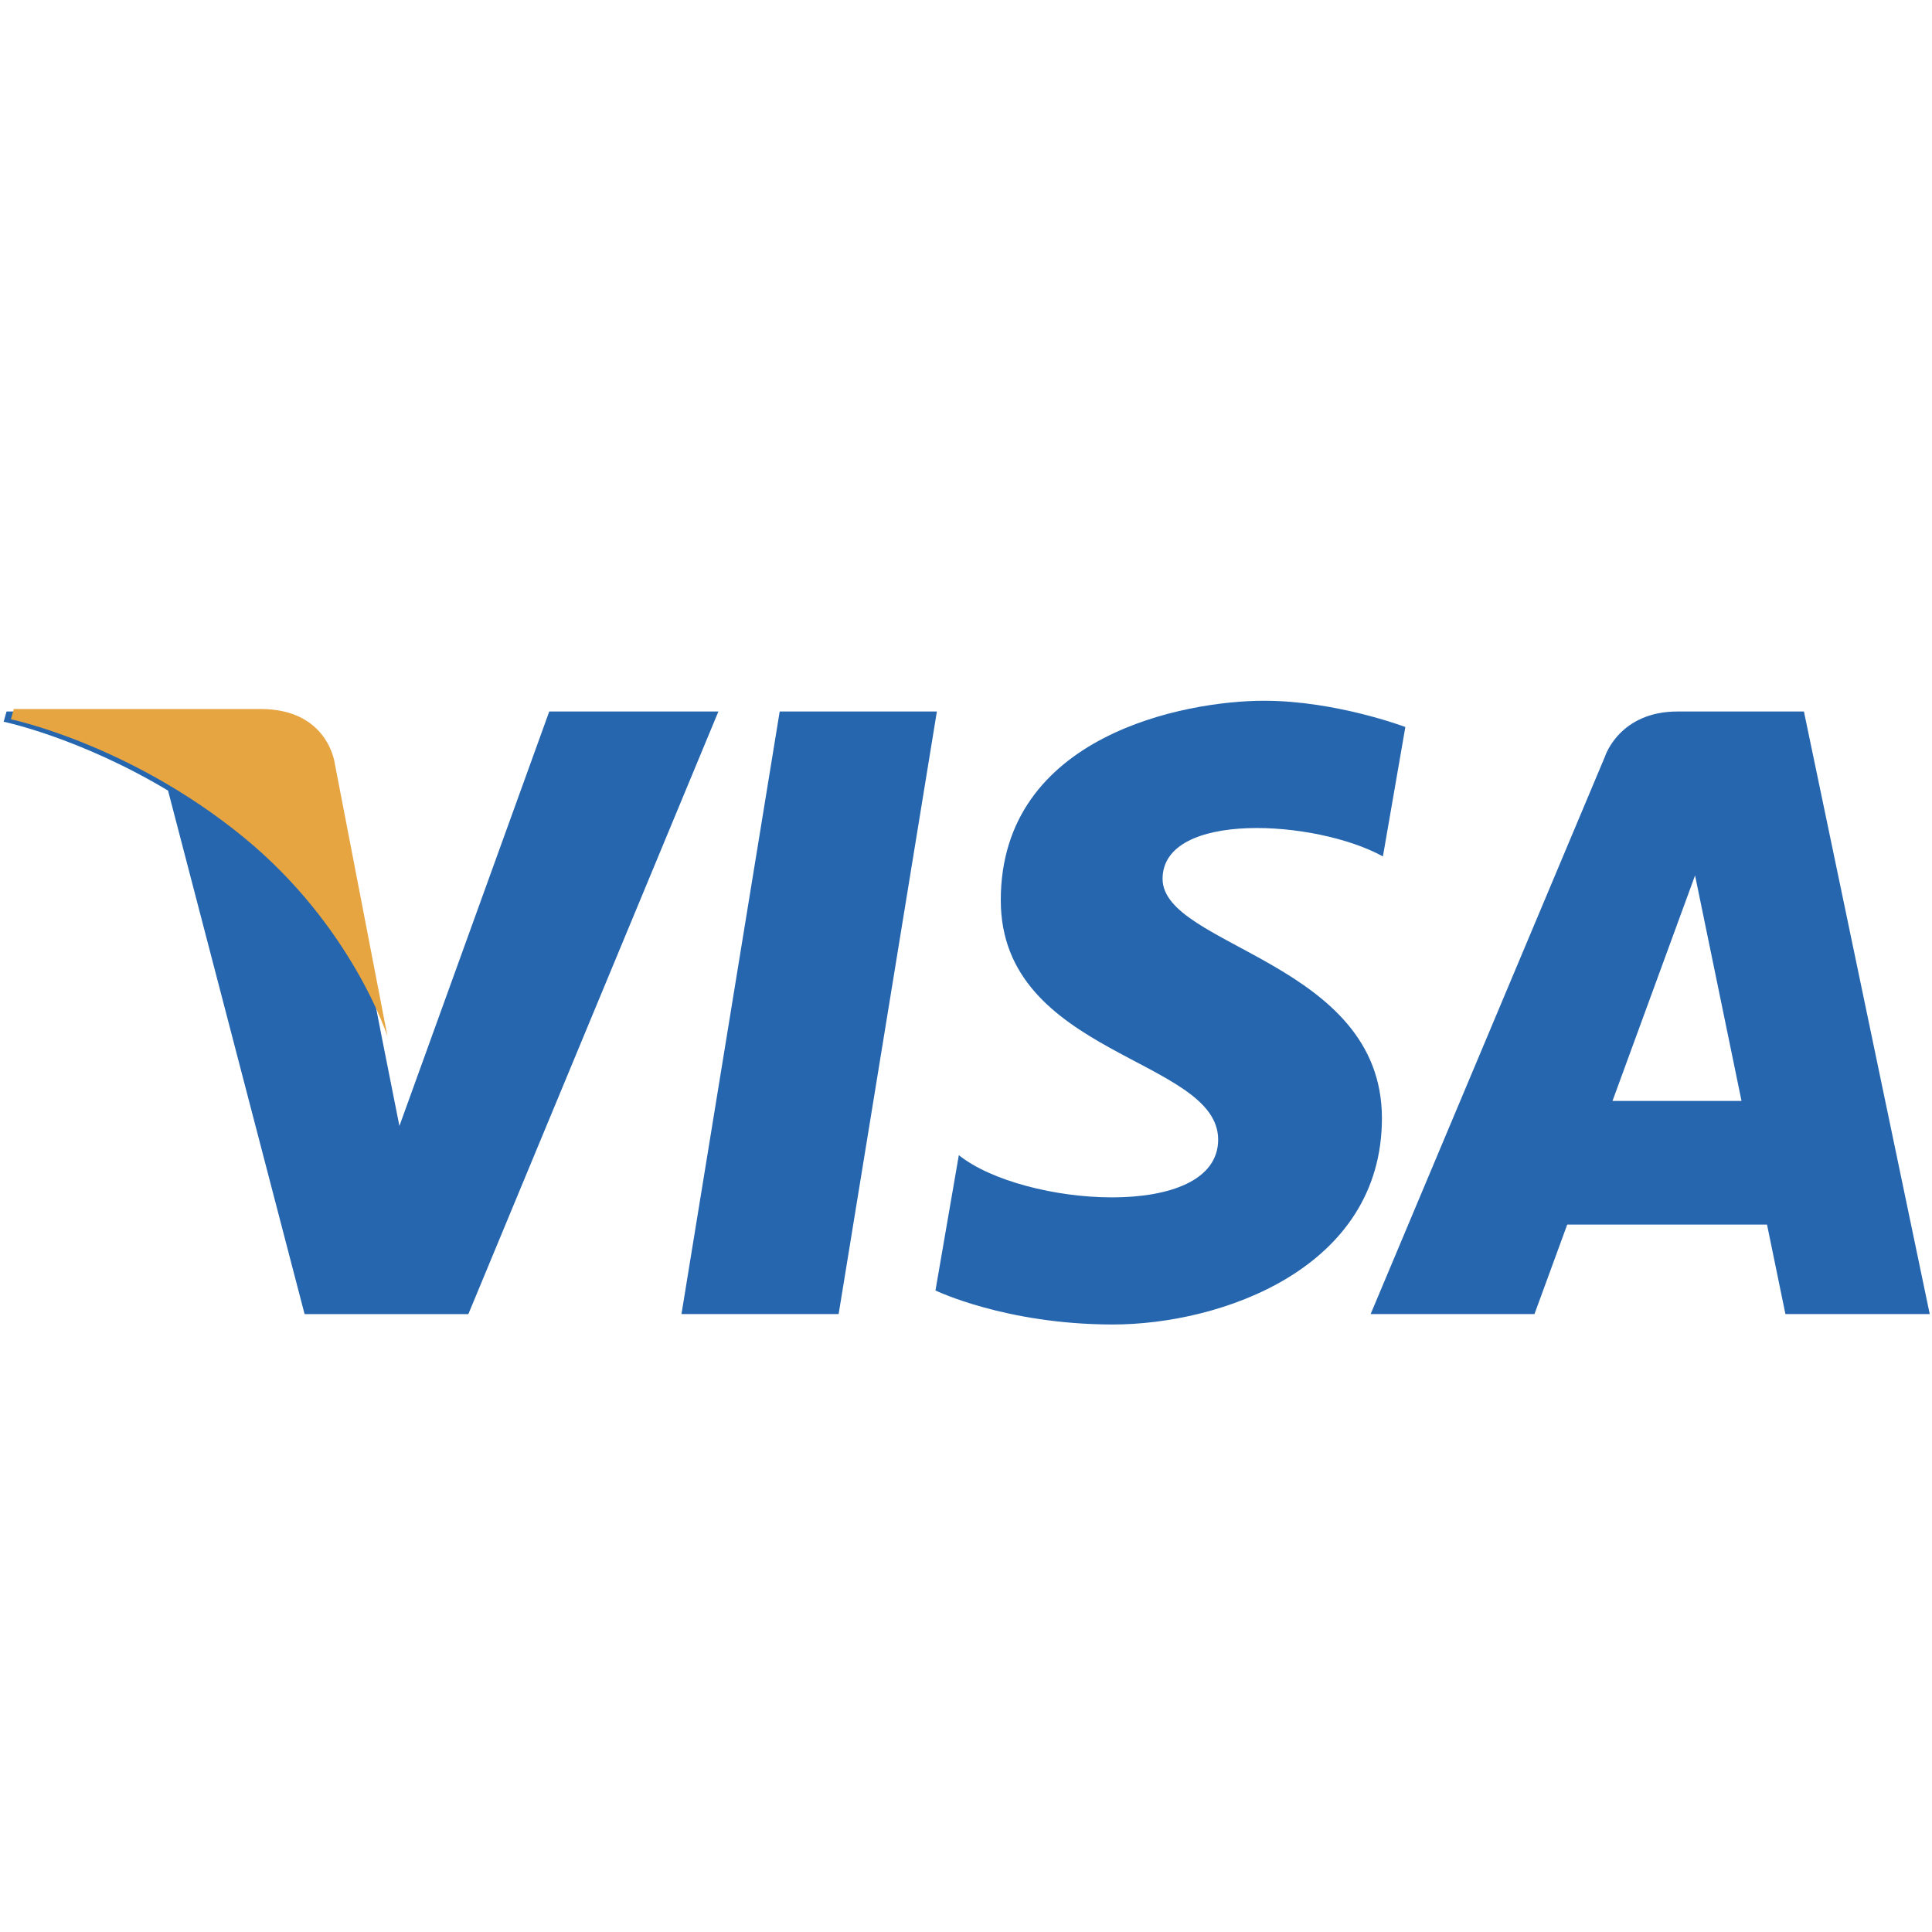 <?xml version="1.0" encoding="UTF-8"?>
<svg width="512px" height="512px" viewBox="0 0 512 512" version="1.1" xmlns="http://www.w3.org/2000/svg" xmlns:xlink="http://www.w3.org/1999/xlink">
    <!-- Generator: Sketch 48.1 (47250) - http://www.bohemiancoding.com/sketch -->
    <title>#V</title>
    <desc>Created with Sketch.</desc>
    <defs></defs>
    <g id="Компании-BIG" stroke="none" stroke-width="1" fill="none" fill-rule="evenodd">
        <g id="#V" fill-rule="nonzero">
            <g id="visa" transform="translate(0, 185)">
                <g id="Group" fill="#2566AF">
                    <path d="M222.245,163.248 L180.595,163.248 L206.626,3.558 L248.28,3.558 L222.245,163.248 Z M145.556,3.558 L105.848,113.394 L101.15,89.742 L101.154,89.751 L87.139,17.937 C87.139,17.937 85.445,3.558 67.382,3.558 L1.737,3.558 L0.967,6.262 C0.967,6.262 21.041,10.431 44.535,24.515 L80.72,163.252 L124.117,163.252 L190.381,3.558 L145.556,3.558 Z M473.157,163.248 L511.401,163.248 L478.057,3.554 L444.575,3.554 C429.114,3.554 425.349,15.455 425.349,15.455 L363.23,163.248 L406.648,163.248 L415.331,139.528 L468.278,139.528 L473.157,163.248 Z M427.326,106.76 L449.21,47 L461.521,106.76 L427.326,106.76 Z M366.487,41.96 L372.431,7.668 C372.431,7.668 354.09,0.705 334.97,0.705 C314.301,0.705 265.218,9.722 265.218,53.57 C265.218,94.825 322.825,95.338 322.825,117.008 C322.825,138.677 271.153,134.795 254.1,121.13 L247.908,156.986 C247.908,156.986 266.506,166.003 294.92,166.003 C323.343,166.003 366.222,151.313 366.222,111.331 C366.222,69.811 308.096,65.945 308.096,47.893 C308.1,29.837 348.664,32.157 366.487,41.96 Z" id="Shape"></path>
                </g>
                <path d="M102.689,89.672 L88.729,17.369 C88.729,17.369 87.041,2.893 69.049,2.893 L3.66,2.893 L2.893,5.615 C2.893,5.615 34.321,12.186 64.466,36.808 C93.29,60.341 102.689,89.672 102.689,89.672 Z" id="Shape" fill="#E6A540"></path>
            </g>
        </g>
    </g>
</svg>